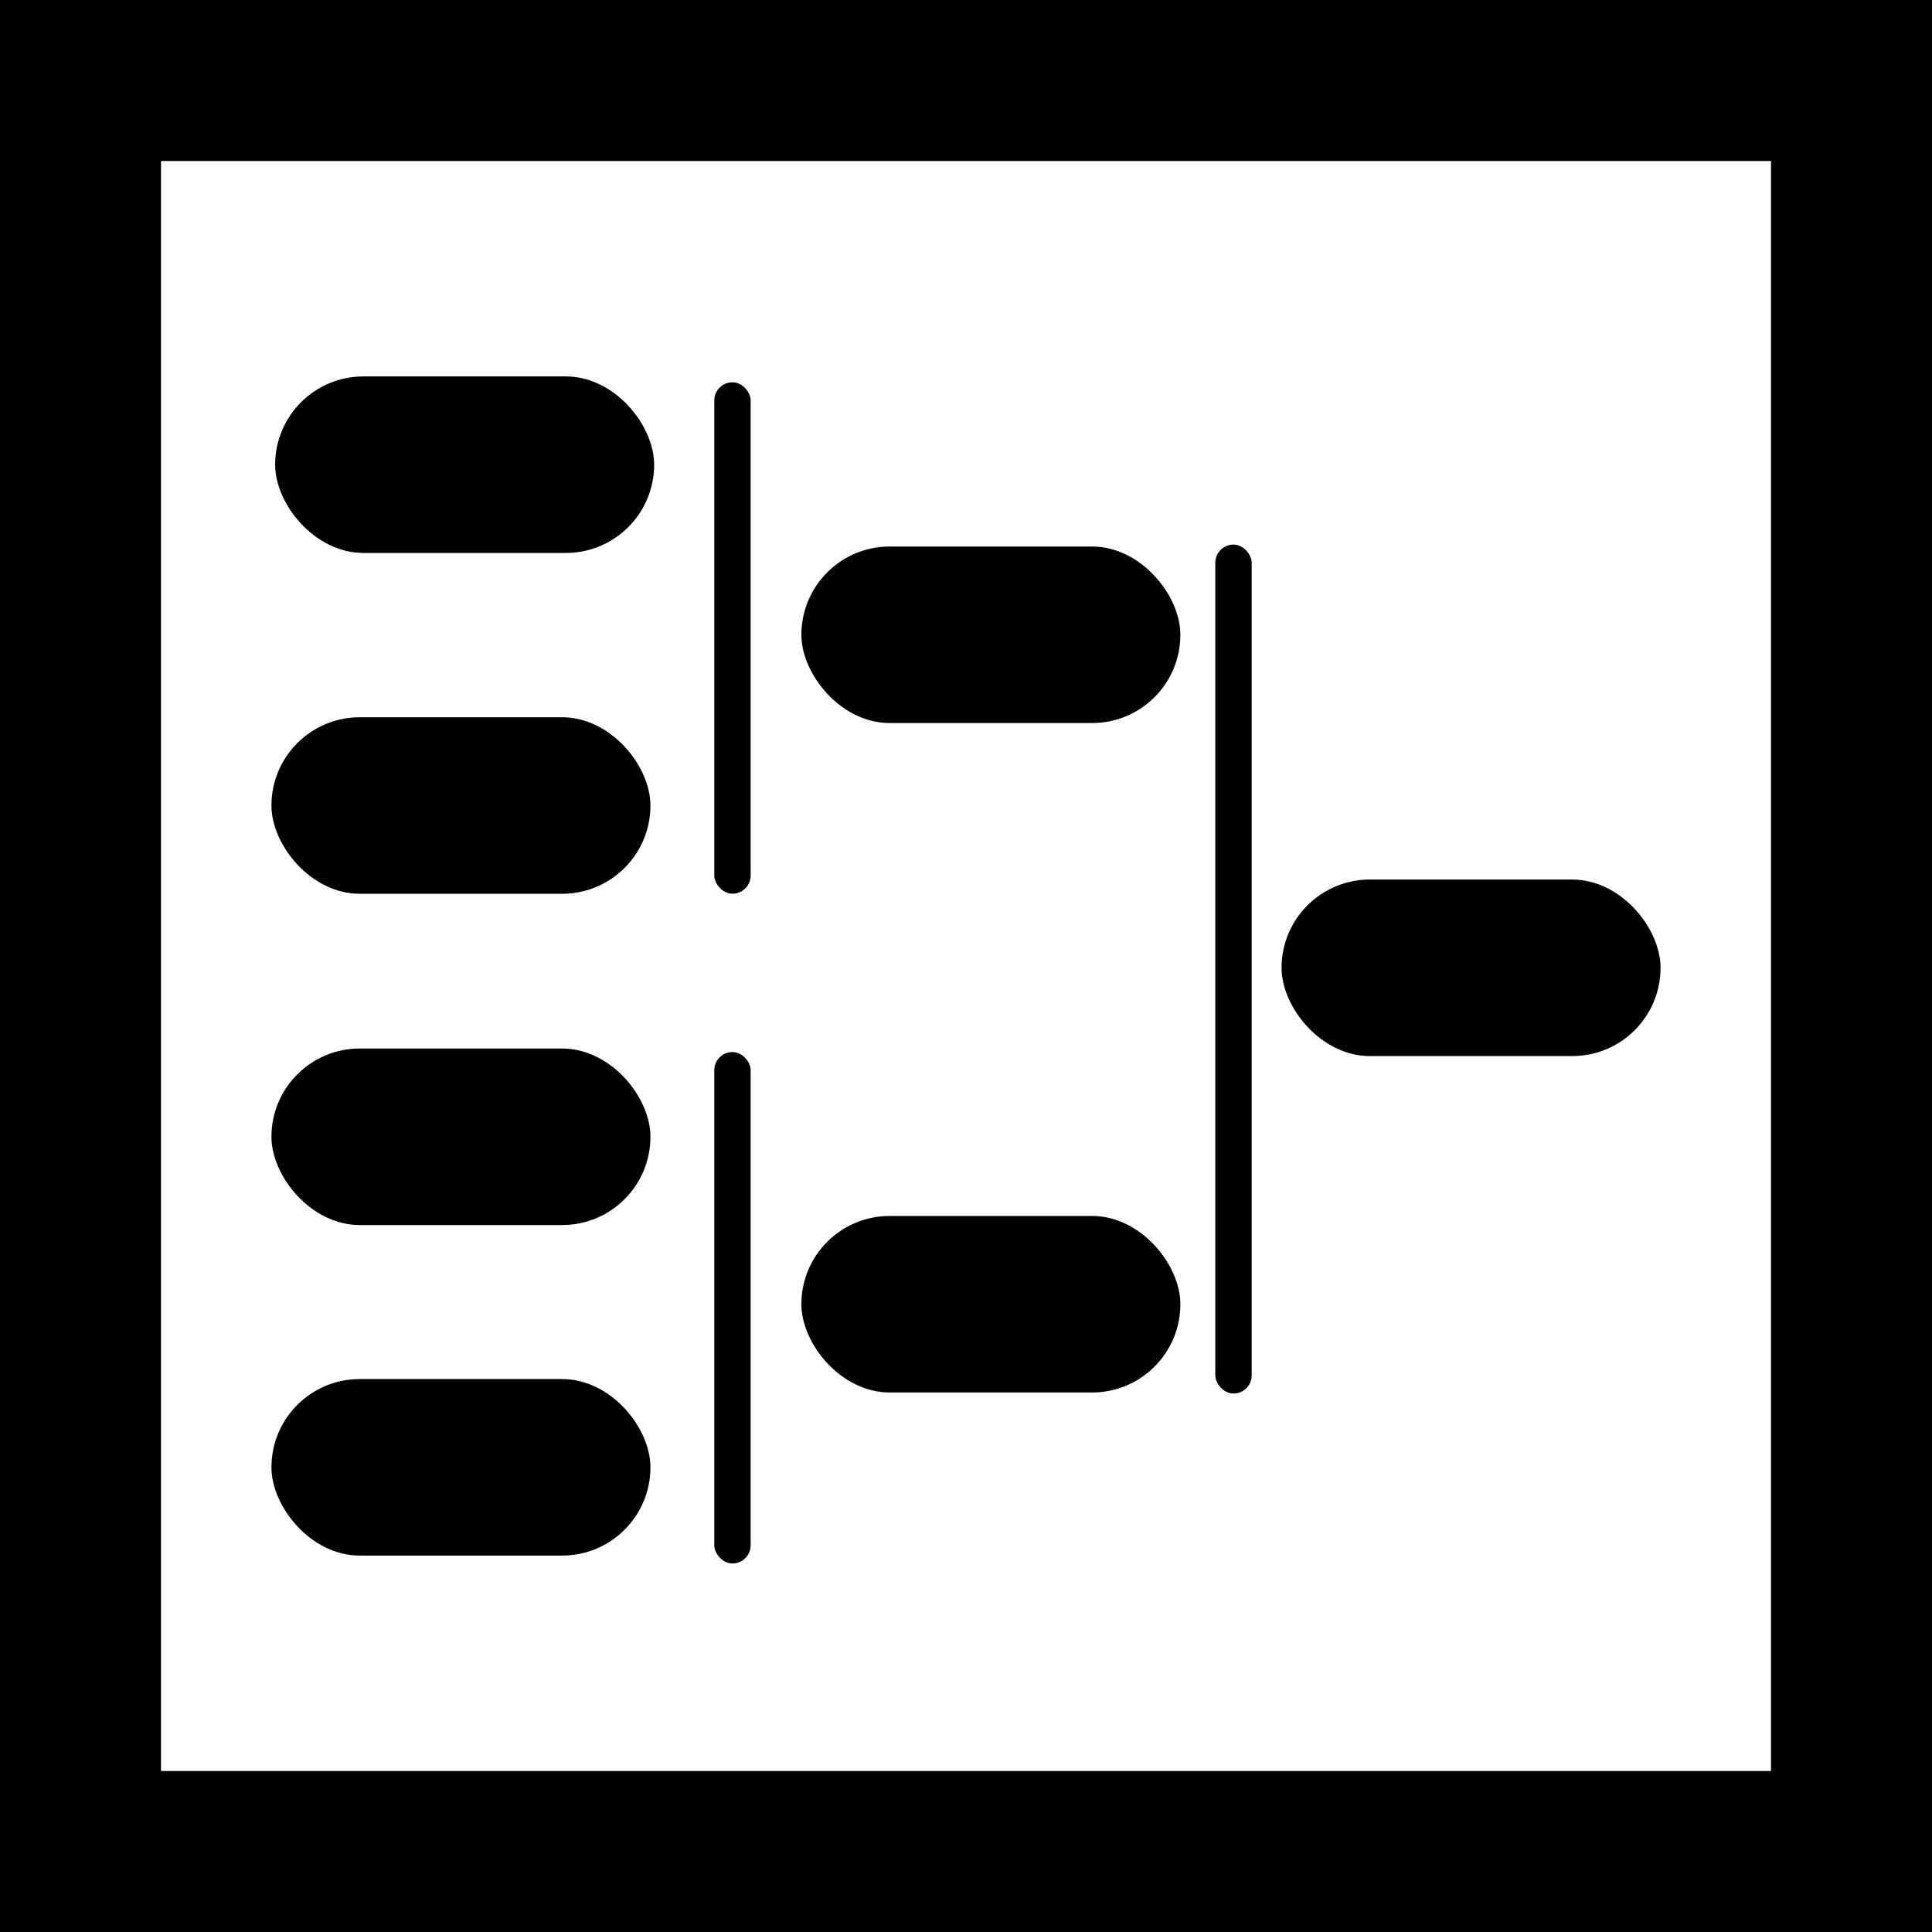<?xml version="1.0" encoding="UTF-8"?>
<svg width="24" height="24" version="1.1" viewBox="0 0 24 24" xmlns="http://www.w3.org/2000/svg">
<g transform="translate(-37.986 -12.537)">
<g>
<rect x="47.941" y="19.326" width="4.708" height="2.193" rx="1.097" ry="1.097"/>
<rect x="53.906" y="23.463" width="4.708" height="2.193" rx="1.097" ry="1.097"/>
<rect x="47.941" y="27.642" width="4.708" height="2.193" rx="1.097" ry="1.097"/>
<rect x="41.404" y="17.213" width="4.708" height="2.193" rx="1.097" ry="1.097"/>
<rect x="41.358" y="21.447" width="4.708" height="2.193" rx="1.097" ry="1.097"/>
<rect x="41.358" y="25.562" width="4.708" height="2.193" rx="1.097" ry="1.097"/>
<rect x="41.358" y="29.668" width="4.708" height="2.193" rx="1.097" ry="1.097"/>
<path d="m37.986 12.537v24h24v-24zm2 2h20v20h-20z"/>
<rect x="46.859" y="17.286" width=".452" height="6.353" ry=".226"/>
<rect x="46.859" y="25.606" width=".452" height="6.353" ry=".226"/>
<rect x="53.083" y="19.302" width=".452" height="10.546" ry=".226"/>
</g>
</g>
</svg>

